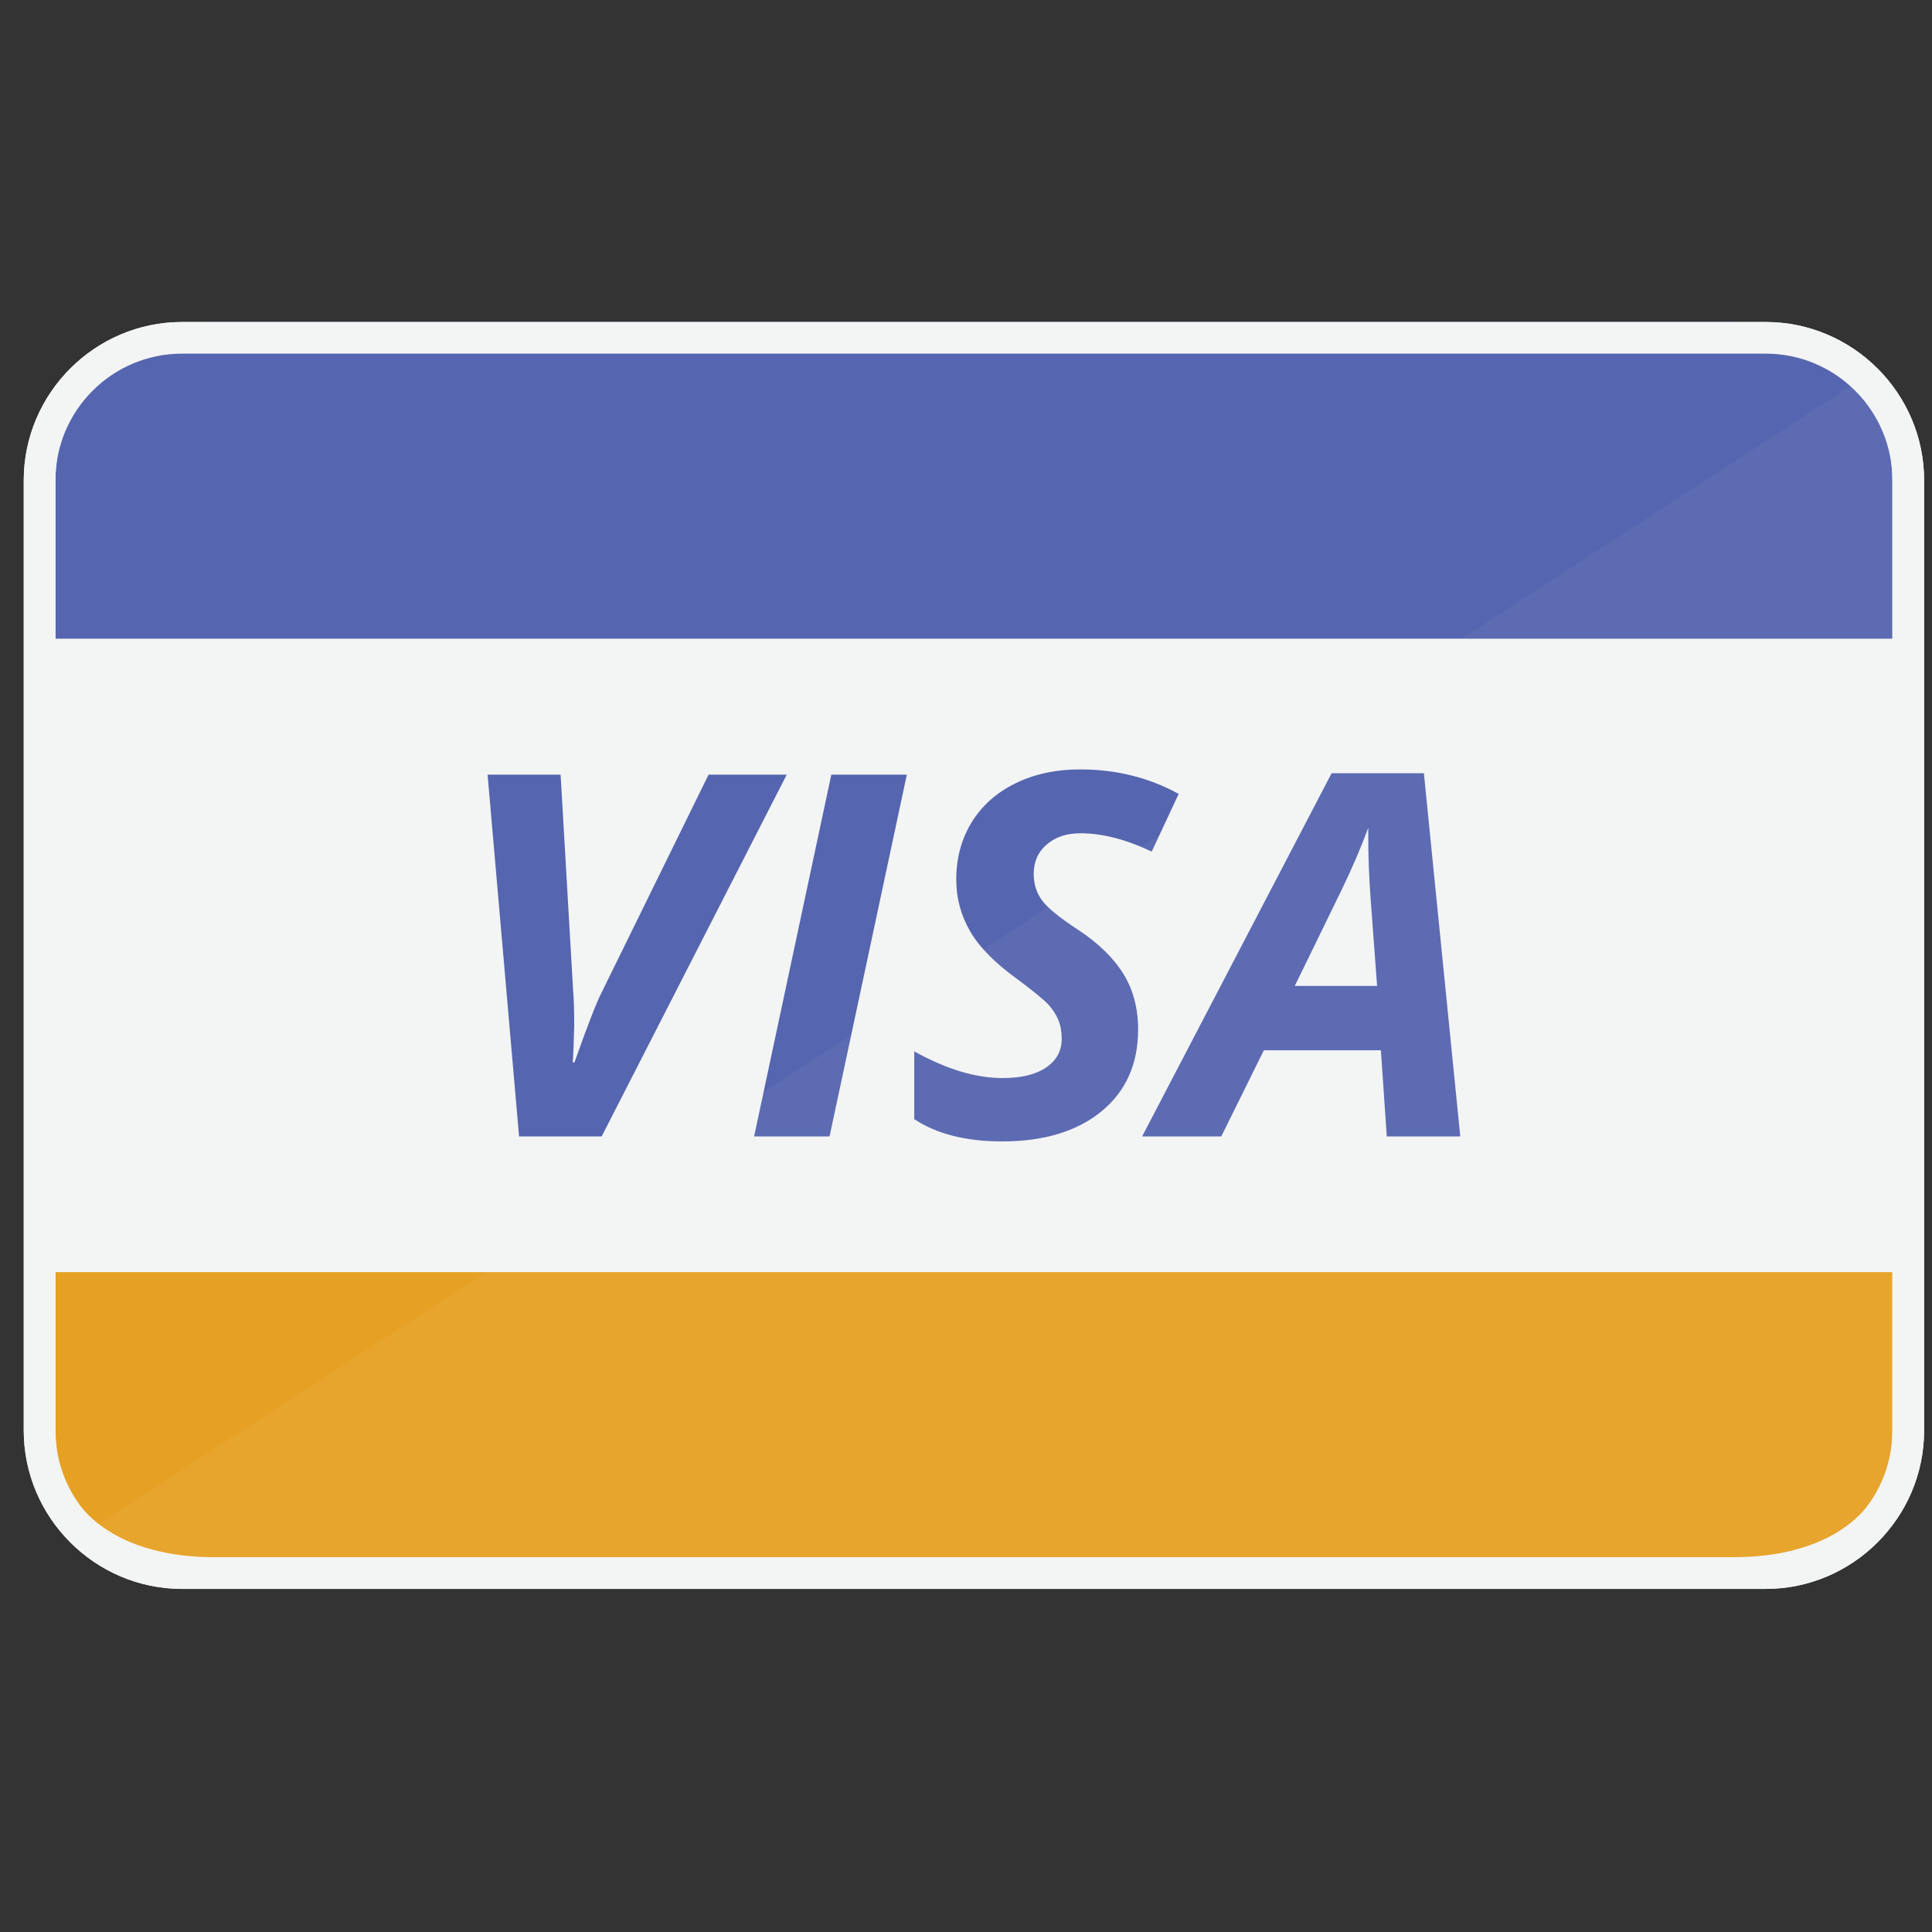 <?xml version="1.0" encoding="UTF-8"?>
<svg width="24px" height="24px" viewBox="0 0 24 24" version="1.1" xmlns="http://www.w3.org/2000/svg" xmlns:xlink="http://www.w3.org/1999/xlink">
    <rect x="0" y="0" width="24" height="24" fill="#333333" stroke="none"/>
    <title>Icon/Payment-Visa</title>
    <g id="Icon/Payment-Visa" stroke="none" stroke-width="1" fill="none" fill-rule="evenodd">
        <g id="Group" transform="translate(0, 4)" fill-rule="nonzero">
            <path d="M23.902,13.77 C23.902,14.852 23.016,15.738 21.934,15.738 L2.262,15.738 C1.18,15.738 0.295,14.852 0.295,13.77 L0.295,1.967 C0.295,0.885 1.18,0 2.262,0 L21.934,0 C23.016,0 23.902,0.885 23.902,1.967 L23.902,13.77 Z" id="Path" fill="#F3F4F4"></path>
            <path d="M0.689,3.934 L0.689,1.967 C0.689,0.885 1.574,0 2.656,0 L21.541,0 C22.623,0 23.508,0.885 23.508,1.967 L23.508,3.934" id="Path" fill="#5565AF"></path>
            <path d="M23.508,11.803 L23.508,13.77 C23.508,14.852 22.623,15.344 21.541,15.344 L2.656,15.344 C1.574,15.344 0.689,14.852 0.689,13.77 L0.689,11.803" id="Path" fill="#E6A124"></path>
            <g transform="translate(5.902, 5.508)" fill="#5565AF">
                <path d="M1.234,3.69 C1.394,3.238 1.506,2.948 1.572,2.82 L2.9,0.115 L3.871,0.115 L1.572,4.609 L0.546,4.609 L0.155,0.115 L1.062,0.115 L1.219,2.82 C1.227,2.912 1.231,3.049 1.231,3.229 C1.226,3.44 1.22,3.594 1.213,3.69 L1.234,3.69 Z" id="Path"></path>
                <polygon id="Path" points="3.466 4.609 4.425 0.115 5.363 0.115 4.403 4.609"></polygon>
                <path d="M8.236,3.281 C8.236,3.71 8.084,4.048 7.782,4.297 C7.478,4.546 7.067,4.671 6.549,4.671 C6.096,4.671 5.731,4.578 5.455,4.394 L5.455,3.552 C5.85,3.773 6.217,3.884 6.555,3.884 C6.784,3.884 6.964,3.841 7.093,3.753 C7.222,3.666 7.287,3.547 7.287,3.395 C7.287,3.307 7.273,3.23 7.245,3.163 C7.218,3.097 7.178,3.035 7.127,2.977 C7.075,2.919 6.949,2.815 6.746,2.663 C6.463,2.46 6.264,2.26 6.149,2.06 C6.034,1.862 5.977,1.648 5.977,1.418 C5.977,1.154 6.04,0.918 6.167,0.709 C6.294,0.502 6.474,0.34 6.71,0.224 C6.944,0.108 7.214,0.05 7.52,0.05 C7.964,0.05 8.371,0.152 8.74,0.354 L8.405,1.071 C8.086,0.919 7.791,0.843 7.52,0.843 C7.349,0.843 7.21,0.889 7.102,0.982 C6.993,1.074 6.939,1.196 6.939,1.348 C6.939,1.473 6.973,1.582 7.041,1.675 C7.108,1.768 7.26,1.892 7.495,2.045 C7.743,2.209 7.929,2.39 8.052,2.588 C8.175,2.786 8.236,3.017 8.236,3.281 Z" id="Path"></path>
                <path d="M11.252,3.539 L9.798,3.539 L9.269,4.609 L8.286,4.609 L10.64,0.097 L11.786,0.097 L12.238,4.609 L11.325,4.609 L11.252,3.539 Z M11.205,2.74 L11.125,1.665 C11.105,1.396 11.095,1.137 11.095,0.887 L11.095,0.776 C11.004,1.022 10.892,1.283 10.759,1.557 L10.182,2.74 L11.205,2.74 Z" id="Shape"></path>
            </g>
            <path d="M23.324,0.578 C23.68,0.934 23.902,1.426 23.902,1.967 L23.902,7.869 L23.902,13.77 C23.902,14.311 23.681,14.803 23.324,15.16 C22.967,15.516 22.475,15.738 21.934,15.738 L12.098,15.738 L2.262,15.738 C1.721,15.738 1.23,15.517 0.873,15.16 L23.324,0.578 Z" id="Path" fill="#FFFFFF" opacity="0.04"></path>
            <path d="M21.934,0.393 C22.802,0.393 23.508,1.099 23.508,1.967 L23.508,13.77 C23.508,14.638 22.802,15.344 21.934,15.344 L2.262,15.344 C1.394,15.344 0.689,14.638 0.689,13.77 L0.689,1.967 C0.689,1.099 1.394,0.393 2.262,0.393 L21.934,0.393 L21.934,0.393 Z M21.934,0 L2.262,0 C1.18,0 0.295,0.885 0.295,1.967 L0.295,13.77 C0.295,14.852 1.18,15.738 2.262,15.738 L21.934,15.738 C23.016,15.738 23.902,14.852 23.902,13.77 L23.902,1.967 C23.902,0.885 23.016,0 21.934,0 L21.934,0 Z" id="Shape" fill="#F3F4F4"></path>
        </g>
    </g>
</svg>
